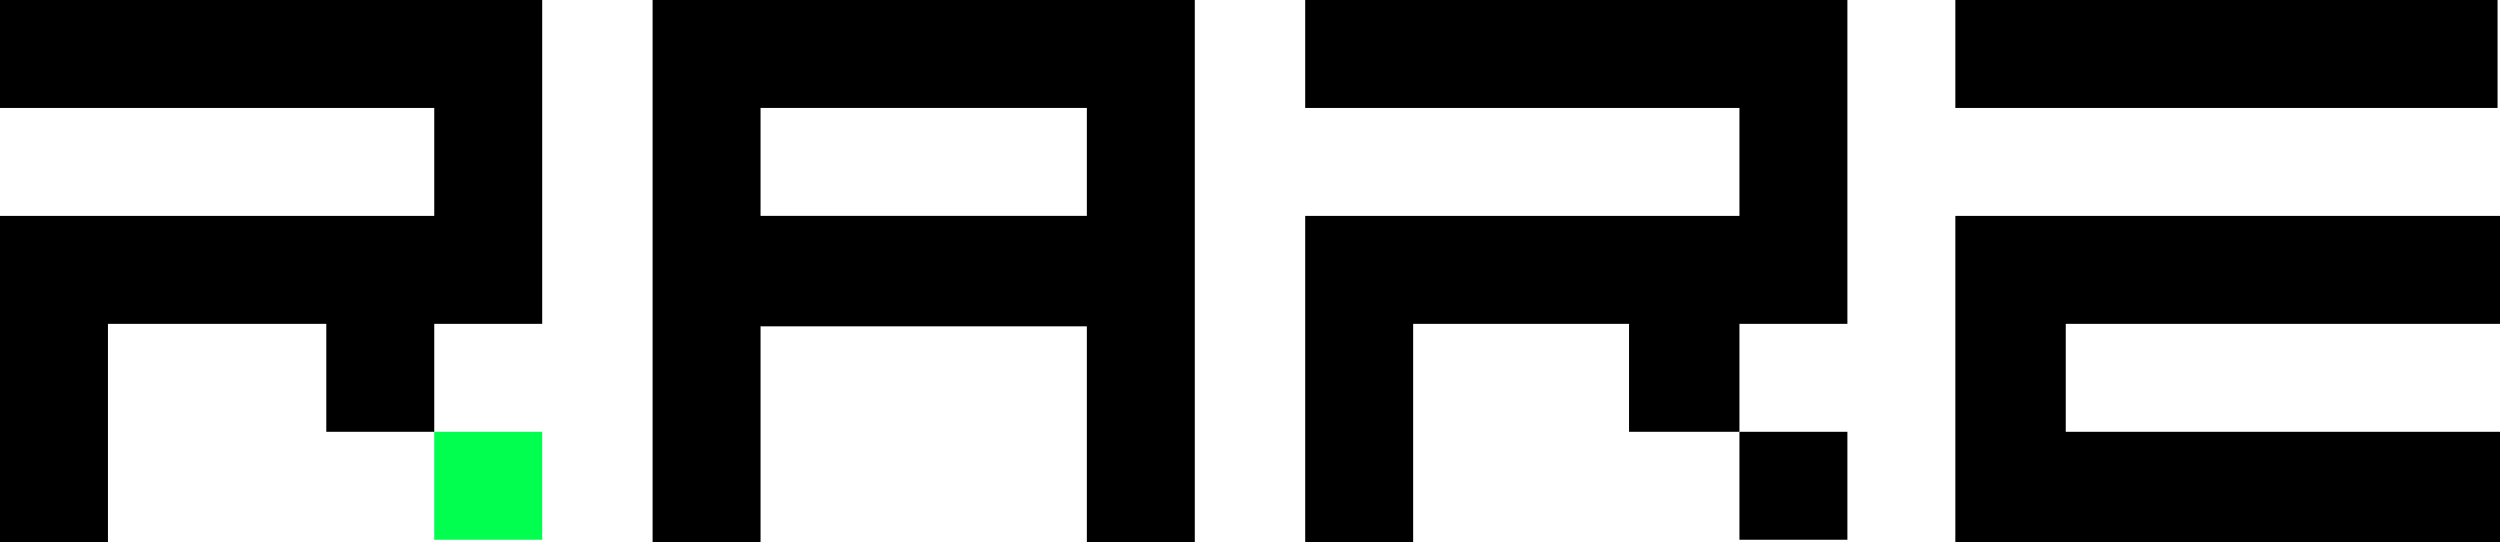 <?xml version="1.0" encoding="UTF-8"?>
<svg id="Layer_1" xmlns="http://www.w3.org/2000/svg" xmlns:xlink="http://www.w3.org/1999/xlink" version="1.1" viewBox="0 0 101.9 22.1">
  <!-- Generator: Adobe Illustrator 29.3.1, SVG Export Plug-In . SVG Version: 2.1.0 Build 151)  -->
  <defs>
    <style>
      .st0 {
        fill: #00ff4e;
      }
    </style>
  </defs>
  <rect class="st0" x="17.7" y="17.6" width="4.4" height="4.4"/>
  <polygon points="0 0 0 4.4 17.7 4.4 17.7 8.8 0 8.8 0 22.1 4.4 22.1 4.4 13.2 13.3 13.2 13.3 17.6 17.7 17.6 17.7 13.2 22.1 13.2 22.1 0 0 0"/>
  <rect x="79.7" width="22.1" height="4.4"/>
  <polygon points="79.7 8.8 79.7 22.1 101.9 22.1 101.9 17.6 84.2 17.6 84.2 13.2 84.2 13.2 101.9 13.2 101.9 8.8 79.7 8.8"/>
  <polygon points="53.2 0 53.2 4.4 70.9 4.4 70.9 8.8 53.2 8.8 53.2 22.1 57.6 22.1 57.6 13.2 66.4 13.2 66.4 17.6 70.9 17.6 70.9 13.2 75.3 13.2 75.3 0 53.2 0"/>
  <rect x="70.9" y="17.6" width="4.4" height="4.4"/>
  <path d="M26.6,0v22.1h4.4v-8.8h13.3v8.8h4.4V0h-22.2ZM44.3,8.8h-13.3v-4.4h13.3v4.4Z"/>
</svg>